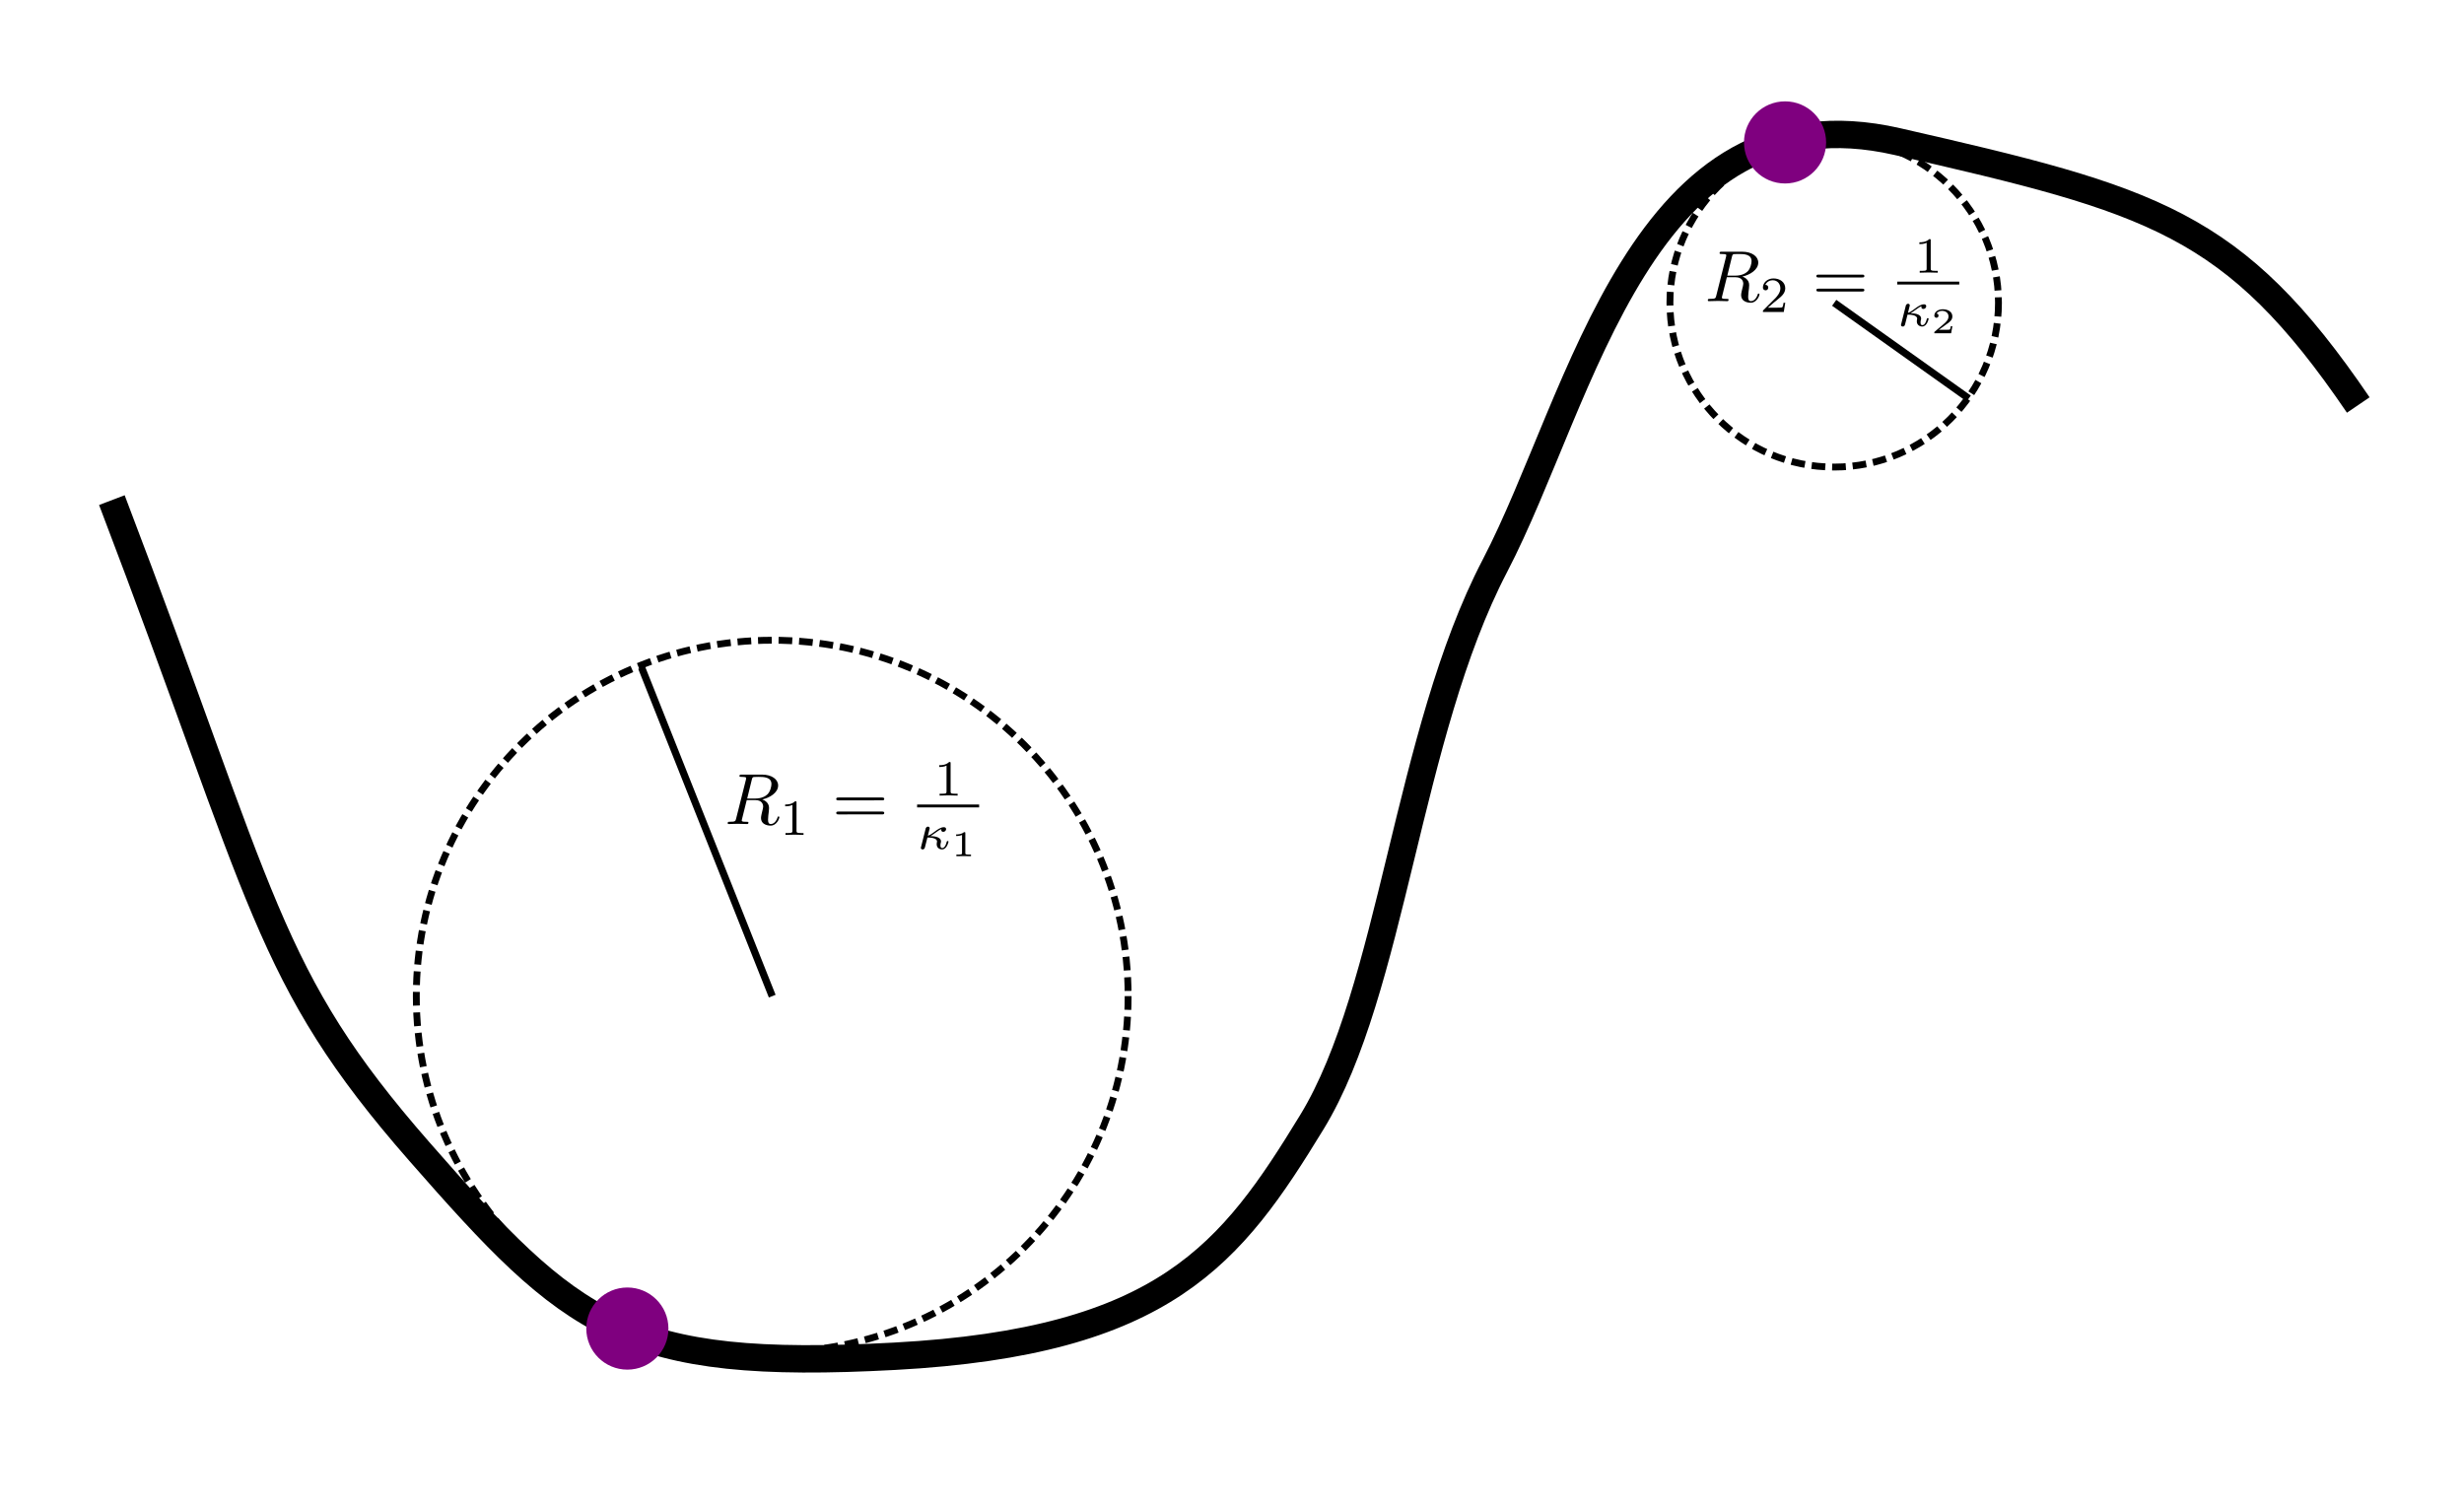 <?xml version="1.0" encoding="UTF-8" standalone="no"?>
<!-- Created with Inkscape (http://www.inkscape.org/) -->

<svg
   xmlns:ns1="http://www.iki.fi/pav/software/textext/"
   xmlns:dc="http://purl.org/dc/elements/1.1/"
   xmlns:cc="http://creativecommons.org/ns#"
   xmlns:rdf="http://www.w3.org/1999/02/22-rdf-syntax-ns#"
   xmlns:svg="http://www.w3.org/2000/svg"
   xmlns="http://www.w3.org/2000/svg"
   xmlns:sodipodi="http://sodipodi.sourceforge.net/DTD/sodipodi-0.dtd"
   xmlns:inkscape="http://www.inkscape.org/namespaces/inkscape"
   width="90mm"
   height="55mm"
   viewBox="0 0 90 55"
   version="1.1"
   id="svg8"
   inkscape:version="0.92.4 (5da689c313, 2019-01-14)"
   sodipodi:docname="radius_of_curvature.svg">
  <defs
     id="defs2" />
  <sodipodi:namedview
     id="base"
     pagecolor="#ffffff"
     bordercolor="#666666"
     borderopacity="1.0"
     inkscape:pageopacity="0.0"
     inkscape:pageshadow="2"
     inkscape:zoom="1.4"
     inkscape:cx="172.46102"
     inkscape:cy="281.63884"
     inkscape:document-units="mm"
     inkscape:current-layer="layer1"
     showgrid="false"
     inkscape:window-width="1920"
     inkscape:window-height="1017"
     inkscape:window-x="-8"
     inkscape:window-y="-8"
     inkscape:window-maximized="1"
     inkscape:snap-global="false"
     inkscape:snap-object-midpoints="true">
    <inkscape:grid
       spacingy="1"
       spacingx="1"
       units="mm"
       id="grid815"
       type="xygrid" />
  </sodipodi:namedview>
  <g
     inkscape:label="Layer 1"
     inkscape:groupmode="layer"
     id="layer1"
     transform="translate(0,-242)">
    <path
       style="fill:none;stroke:#000000;stroke-width:1;stroke-linecap:butt;stroke-linejoin:miter;stroke-miterlimit:4;stroke-dasharray:none;stroke-opacity:1"
       d="m 4.086,260.267 c 5.613,14.7 5.613,17.373 11.225,23.787 5.613,6.414 7.484,8.018 17.373,7.484 9.889,-0.535 12.294,-3.742 15.234,-8.553 2.94,-4.811 3.475,-14.165 6.682,-20.312 3.207,-6.147 5.345,-17.64 14.7,-15.502 9.354,2.138 12.294,2.94 16.838,9.622"
       id="path817"
       inkscape:connector-curvature="0" />
    <circle
       style="fill:none;fill-opacity:1;stroke:#000000;stroke-width:0.25;stroke-miterlimit:4;stroke-dasharray:0.5, 0.25;stroke-dashoffset:0;stroke-opacity:1"
       id="path819"
       cx="28.206"
       cy="278.385"
       r="13" />
    <circle
       style="fill:none;fill-opacity:1;stroke:#000000;stroke-width:0.25;stroke-miterlimit:4;stroke-dasharray:0.5, 0.25;stroke-dashoffset:0;stroke-opacity:1"
       id="path819-8"
       cx="66.996"
       cy="253.06"
       r="6" />
    <circle
       style="fill:#7f007f;fill-opacity:1;stroke:none;stroke-width:0.25;stroke-miterlimit:4;stroke-dasharray:0.5, 0.25;stroke-dashoffset:0;stroke-opacity:1"
       id="path836"
       cx="22.915"
       cy="290.527"
       r="1.5" />
    <circle
       style="fill:#7f007f;fill-opacity:1;stroke:none;stroke-width:0.25;stroke-miterlimit:4;stroke-dasharray:0.5, 0.25;stroke-dashoffset:0;stroke-opacity:1"
       id="path836-2"
       cx="65.201"
       cy="247.202"
       r="1.5" />
    <path
       style="fill:none;stroke:#000000;stroke-width:0.265;stroke-linecap:butt;stroke-linejoin:miter;stroke-miterlimit:4;stroke-dasharray:none;stroke-opacity:1"
       d="M 28.206,278.385 23.435,266.384"
       id="path853"
       inkscape:connector-curvature="0" />
    <path
       style="fill:none;stroke:#000000;stroke-width:0.265px;stroke-linecap:butt;stroke-linejoin:miter;stroke-opacity:1"
       d="m 66.996,253.06 4.914,3.496"
       id="path855"
       inkscape:connector-curvature="0" />
    <g
       id="g953"
       ns1:jacobian_sqrt="0.264583"
       inkscapeversion="0.92.4"
       ns1:alignment="middle center"
       ns1:scale="0.75"
       ns1:preamble="C:\\Users\\shawn\\AppData\\Roaming\\inkscape\\extensions\\textext\\default_packages.tex"
       ns1:text="$R_1 = \\frac{1}{\\kappa_1}$"
       ns1:pdfconverter="pdf2svg"
       ns1:texconverter="pdflatex"
       ns1:version="0.11.0"
       transform="matrix(0.265,0,0,0.265,-12.937,236.386)">
      <g
         id="surface1">
        <g
           id="g928"
           style="fill:#000000;fill-opacity:1">
          <path
             id="path926"
             transform="translate(148.712,134.765)"
             d="m 3.734,-6.125 c 0.062,-0.234 0.094,-0.328 0.281,-0.359 C 4.109,-6.5 4.422,-6.5 4.625,-6.5 c 0.703,0 1.812,0 1.812,0.984 0,0.344 -0.156,1.031 -0.547,1.422 -0.266,0.25 -0.781,0.578 -1.688,0.578 H 3.094 Z m 1.438,2.734 c 1.016,-0.219 2.188,-0.922 2.188,-1.922 0,-0.859 -0.891,-1.5 -2.203,-1.5 H 2.328 c -0.203,0 -0.297,0 -0.297,0.203 C 2.031,-6.5 2.125,-6.5 2.312,-6.5 c 0.016,0 0.203,0 0.375,0.016 0.188,0.031 0.266,0.031 0.266,0.172 0,0.031 0,0.062 -0.031,0.188 l -1.344,5.344 C 1.484,-0.391 1.469,-0.312 0.672,-0.312 0.5,-0.312 0.406,-0.312 0.406,-0.109 0.406,0 0.531,0 0.547,0 c 0.281,0 0.984,-0.031 1.25,-0.031 0.281,0 1,0.031 1.281,0.031 0.078,0 0.188,0 0.188,-0.203 0,-0.109 -0.078,-0.109 -0.281,-0.109 -0.359,0 -0.641,0 -0.641,-0.172 0,-0.062 0.016,-0.109 0.031,-0.172 l 0.656,-2.641 h 1.188 c 0.906,0 1.078,0.562 1.078,0.906 0,0.141 -0.078,0.453 -0.141,0.688 C 5.094,-1.422 5,-1.062 5,-0.859 5,0.219 6.203,0.219 6.328,0.219 c 0.844,0 1.203,-1 1.203,-1.141 0,-0.125 -0.109,-0.125 -0.125,-0.125 -0.094,0 -0.109,0.062 -0.125,0.141 C 7.031,-0.172 6.594,0 6.375,0 6.047,0 5.969,-0.219 5.969,-0.609 c 0,-0.312 0.062,-0.812 0.109,-1.141 0.016,-0.141 0.031,-0.328 0.031,-0.469 0,-0.766 -0.672,-1.078 -0.938,-1.172 z m 0,0"
             style="stroke:none;stroke-width:0"
             inkscape:connector-curvature="0" />
        </g>
        <g
           id="g932"
           style="fill:#000000;fill-opacity:1">
          <path
             id="path930"
             transform="translate(156.277,136.259)"
             d="m 2.328,-4.438 c 0,-0.188 0,-0.188 -0.203,-0.188 -0.453,0.438 -1.078,0.438 -1.359,0.438 v 0.25 c 0.156,0 0.625,0 1,-0.188 v 3.547 c 0,0.234 0,0.328 -0.688,0.328 H 0.812 V 0 c 0.125,0 0.984,-0.031 1.234,-0.031 0.219,0 1.094,0.031 1.25,0.031 V -0.25 H 3.031 c -0.703,0 -0.703,-0.094 -0.703,-0.328 z m 0,0"
             style="stroke:none;stroke-width:0"
             inkscape:connector-curvature="0" />
        </g>
        <g
           id="g936"
           style="fill:#000000;fill-opacity:1">
          <path
             id="path934"
             transform="translate(163.514,134.765)"
             d="m 6.844,-3.266 c 0.156,0 0.344,0 0.344,-0.188 C 7.188,-3.656 7,-3.656 6.859,-3.656 h -5.969 c -0.141,0 -0.328,0 -0.328,0.203 0,0.188 0.188,0.188 0.328,0.188 z m 0.016,1.938 c 0.141,0 0.328,0 0.328,-0.203 0,-0.188 -0.188,-0.188 -0.344,-0.188 H 0.891 c -0.141,0 -0.328,0 -0.328,0.188 0,0.203 0.188,0.203 0.328,0.203 z m 0,0"
             style="stroke:none;stroke-width:0"
             inkscape:connector-curvature="0" />
        </g>
        <g
           id="g940"
           style="fill:#000000;fill-opacity:1">
          <path
             id="path938"
             transform="translate(177.516,130.842)"
             d="m 2.328,-4.438 c 0,-0.188 0,-0.188 -0.203,-0.188 -0.453,0.438 -1.078,0.438 -1.359,0.438 v 0.25 c 0.156,0 0.625,0 1,-0.188 v 3.547 c 0,0.234 0,0.328 -0.688,0.328 H 0.812 V 0 c 0.125,0 0.984,-0.031 1.234,-0.031 0.219,0 1.094,0.031 1.25,0.031 V -0.25 H 3.031 c -0.703,0 -0.703,-0.094 -0.703,-0.328 z m 0,0"
             style="stroke:none;stroke-width:0"
             inkscape:connector-curvature="0" />
        </g>
        <path
           id="path942"
           transform="matrix(1,0,0,-1,175.225,132.274)"
           d="M 0.002,5.625e-4 H 8.552"
           style="fill:none;stroke:#000000;stroke-width:0.398;stroke-linecap:butt;stroke-linejoin:miter;stroke-miterlimit:10;stroke-opacity:1"
           inkscape:connector-curvature="0" />
        <g
           id="g946"
           style="fill:#000000;fill-opacity:1">
          <path
             id="path944"
             transform="translate(175.225,138.2)"
             d="m 1.844,-1.766 c 0.266,-0.156 0.594,-0.406 0.641,-0.438 C 2.969,-2.562 3.125,-2.656 3.359,-2.734 3.344,-2.703 3.328,-2.656 3.328,-2.625 c 0,0.172 0.109,0.266 0.281,0.266 C 3.828,-2.359 4,-2.547 4,-2.734 4,-2.906 3.875,-3 3.703,-3 c -0.469,0 -0.938,0.359 -1.312,0.641 -0.547,0.406 -0.734,0.484 -0.906,0.531 0.078,-0.328 0.094,-0.391 0.125,-0.516 0.047,-0.172 0.125,-0.469 0.125,-0.5 0,-0.125 -0.094,-0.234 -0.234,-0.234 -0.141,0 -0.25,0.109 -0.297,0.188 -0.031,0.078 -0.688,2.688 -0.688,2.734 0,0.156 0.125,0.219 0.25,0.219 0.25,0 0.297,-0.219 0.328,-0.344 0.016,-0.031 0.156,-0.609 0.328,-1.297 0.359,0 1.328,0.031 1.328,0.562 0,0 -0.016,0.062 -0.031,0.156 C 2.703,-0.75 2.703,-0.719 2.703,-0.641 2.703,-0.156 3.094,0.062 3.438,0.062 4.125,0.062 4.328,-0.984 4.328,-1 c 0,-0.094 -0.094,-0.094 -0.125,-0.094 -0.094,0 -0.094,0.047 -0.141,0.172 C 4,-0.641 3.812,-0.125 3.453,-0.125 c -0.188,0 -0.234,-0.172 -0.234,-0.359 0,-0.125 0,-0.141 0.031,-0.312 0.031,-0.078 0.047,-0.156 0.047,-0.234 0,-0.734 -1.234,-0.734 -1.453,-0.734 z m 0,0"
             style="stroke:none;stroke-width:0"
             inkscape:connector-curvature="0" />
        </g>
        <g
           id="g950"
           style="fill:#000000;fill-opacity:1">
          <path
             id="path948"
             transform="translate(179.889,139.196)"
             d="M 1.984,-3.172 C 1.984,-3.312 1.969,-3.312 1.797,-3.312 1.453,-3 0.891,-3 0.797,-3 H 0.719 v 0.219 h 0.078 c 0.109,0 0.438,-0.016 0.734,-0.141 v 2.5 c 0,0.141 0,0.203 -0.531,0.203 H 0.75 V 0 c 0.266,-0.016 0.719,-0.016 1,-0.016 0.297,0 0.734,0 1.016,0.016 v -0.219 h -0.25 c -0.531,0 -0.531,-0.062 -0.531,-0.203 z m 0,0"
             style="stroke:none;stroke-width:0"
             inkscape:connector-curvature="0" />
        </g>
      </g>
    </g>
    <g
       id="g1084"
       ns1:jacobian_sqrt="0.264583"
       inkscapeversion="0.92.4"
       ns1:alignment="middle center"
       ns1:scale="0.75"
       ns1:preamble="C:\\Users\\shawn\\AppData\\Roaming\\inkscape\\extensions\\textext\\default_packages.tex"
       ns1:text="$R_2 = \\frac{1}{\\kappa_2}$"
       ns1:pdfconverter="pdf2svg"
       ns1:texconverter="pdflatex"
       ns1:version="0.11.0"
       transform="matrix(0.265,0,0,0.265,22.863,217.287)">
      <g
         id="g1082">
        <g
           id="g1058"
           style="fill:#000000;fill-opacity:1">
          <path
             id="path1056"
             transform="translate(148.712,134.765)"
             d="m 3.734,-6.125 c 0.062,-0.234 0.094,-0.328 0.281,-0.359 C 4.109,-6.5 4.422,-6.5 4.625,-6.5 c 0.703,0 1.812,0 1.812,0.984 0,0.344 -0.156,1.031 -0.547,1.422 -0.266,0.25 -0.781,0.578 -1.688,0.578 H 3.094 Z m 1.438,2.734 c 1.016,-0.219 2.188,-0.922 2.188,-1.922 0,-0.859 -0.891,-1.5 -2.203,-1.5 H 2.328 c -0.203,0 -0.297,0 -0.297,0.203 C 2.031,-6.5 2.125,-6.5 2.312,-6.5 c 0.016,0 0.203,0 0.375,0.016 0.188,0.031 0.266,0.031 0.266,0.172 0,0.031 0,0.062 -0.031,0.188 l -1.344,5.344 C 1.484,-0.391 1.469,-0.312 0.672,-0.312 0.5,-0.312 0.406,-0.312 0.406,-0.109 0.406,0 0.531,0 0.547,0 c 0.281,0 0.984,-0.031 1.25,-0.031 0.281,0 1,0.031 1.281,0.031 0.078,0 0.188,0 0.188,-0.203 0,-0.109 -0.078,-0.109 -0.281,-0.109 -0.359,0 -0.641,0 -0.641,-0.172 0,-0.062 0.016,-0.109 0.031,-0.172 l 0.656,-2.641 h 1.188 c 0.906,0 1.078,0.562 1.078,0.906 0,0.141 -0.078,0.453 -0.141,0.688 C 5.094,-1.422 5,-1.062 5,-0.859 5,0.219 6.203,0.219 6.328,0.219 c 0.844,0 1.203,-1 1.203,-1.141 0,-0.125 -0.109,-0.125 -0.125,-0.125 -0.094,0 -0.109,0.062 -0.125,0.141 C 7.031,-0.172 6.594,0 6.375,0 6.047,0 5.969,-0.219 5.969,-0.609 c 0,-0.312 0.062,-0.812 0.109,-1.141 0.016,-0.141 0.031,-0.328 0.031,-0.469 0,-0.766 -0.672,-1.078 -0.938,-1.172 z m 0,0"
             style="stroke:none;stroke-width:0"
             inkscape:connector-curvature="0" />
        </g>
        <g
           id="g1062"
           style="fill:#000000;fill-opacity:1">
          <path
             id="path1060"
             transform="translate(156.277,136.259)"
             d="M 3.516,-1.266 H 3.281 c -0.016,0.156 -0.094,0.562 -0.188,0.625 C 3.047,-0.594 2.516,-0.594 2.406,-0.594 H 1.125 c 0.734,-0.641 0.984,-0.844 1.391,-1.172 0.516,-0.406 1,-0.844 1,-1.5 0,-0.844 -0.734,-1.359 -1.625,-1.359 -0.859,0 -1.453,0.609 -1.453,1.25 0,0.344 0.297,0.391 0.375,0.391 0.156,0 0.359,-0.125 0.359,-0.375 0,-0.125 -0.047,-0.375 -0.406,-0.375 C 0.984,-4.219 1.453,-4.375 1.781,-4.375 c 0.703,0 1.062,0.547 1.062,1.109 0,0.609 -0.438,1.078 -0.656,1.328 L 0.516,-0.266 C 0.438,-0.203 0.438,-0.188 0.438,0 h 2.875 z m 0,0"
             style="stroke:none;stroke-width:0"
             inkscape:connector-curvature="0" />
        </g>
        <g
           id="g1066"
           style="fill:#000000;fill-opacity:1">
          <path
             id="path1064"
             transform="translate(163.514,134.765)"
             d="m 6.844,-3.266 c 0.156,0 0.344,0 0.344,-0.188 C 7.188,-3.656 7,-3.656 6.859,-3.656 h -5.969 c -0.141,0 -0.328,0 -0.328,0.203 0,0.188 0.188,0.188 0.328,0.188 z m 0.016,1.938 c 0.141,0 0.328,0 0.328,-0.203 0,-0.188 -0.188,-0.188 -0.344,-0.188 H 0.891 c -0.141,0 -0.328,0 -0.328,0.188 0,0.203 0.188,0.203 0.328,0.203 z m 0,0"
             style="stroke:none;stroke-width:0"
             inkscape:connector-curvature="0" />
        </g>
        <g
           id="g1070"
           style="fill:#000000;fill-opacity:1">
          <path
             id="path1068"
             transform="translate(177.516,130.842)"
             d="m 2.328,-4.438 c 0,-0.188 0,-0.188 -0.203,-0.188 -0.453,0.438 -1.078,0.438 -1.359,0.438 v 0.25 c 0.156,0 0.625,0 1,-0.188 v 3.547 c 0,0.234 0,0.328 -0.688,0.328 H 0.812 V 0 c 0.125,0 0.984,-0.031 1.234,-0.031 0.219,0 1.094,0.031 1.25,0.031 V -0.25 H 3.031 c -0.703,0 -0.703,-0.094 -0.703,-0.328 z m 0,0"
             style="stroke:none;stroke-width:0"
             inkscape:connector-curvature="0" />
        </g>
        <path
           id="path1072"
           transform="matrix(1,0,0,-1,175.225,132.274)"
           d="M 0.002,5.625e-4 H 8.552"
           style="fill:none;stroke:#000000;stroke-width:0.398;stroke-linecap:butt;stroke-linejoin:miter;stroke-miterlimit:10;stroke-opacity:1"
           inkscape:connector-curvature="0" />
        <g
           id="g1076"
           style="fill:#000000;fill-opacity:1">
          <path
             id="path1074"
             transform="translate(175.225,138.2)"
             d="m 1.844,-1.766 c 0.266,-0.156 0.594,-0.406 0.641,-0.438 C 2.969,-2.562 3.125,-2.656 3.359,-2.734 3.344,-2.703 3.328,-2.656 3.328,-2.625 c 0,0.172 0.109,0.266 0.281,0.266 C 3.828,-2.359 4,-2.547 4,-2.734 4,-2.906 3.875,-3 3.703,-3 c -0.469,0 -0.938,0.359 -1.312,0.641 -0.547,0.406 -0.734,0.484 -0.906,0.531 0.078,-0.328 0.094,-0.391 0.125,-0.516 0.047,-0.172 0.125,-0.469 0.125,-0.5 0,-0.125 -0.094,-0.234 -0.234,-0.234 -0.141,0 -0.25,0.109 -0.297,0.188 -0.031,0.078 -0.688,2.688 -0.688,2.734 0,0.156 0.125,0.219 0.25,0.219 0.25,0 0.297,-0.219 0.328,-0.344 0.016,-0.031 0.156,-0.609 0.328,-1.297 0.359,0 1.328,0.031 1.328,0.562 0,0 -0.016,0.062 -0.031,0.156 C 2.703,-0.75 2.703,-0.719 2.703,-0.641 2.703,-0.156 3.094,0.062 3.438,0.062 4.125,0.062 4.328,-0.984 4.328,-1 c 0,-0.094 -0.094,-0.094 -0.125,-0.094 -0.094,0 -0.094,0.047 -0.141,0.172 C 4,-0.641 3.812,-0.125 3.453,-0.125 c -0.188,0 -0.234,-0.172 -0.234,-0.359 0,-0.125 0,-0.141 0.031,-0.312 0.031,-0.078 0.047,-0.156 0.047,-0.234 0,-0.734 -1.234,-0.734 -1.453,-0.734 z m 0,0"
             style="stroke:none;stroke-width:0"
             inkscape:connector-curvature="0" />
        </g>
        <g
           id="g1080"
           style="fill:#000000;fill-opacity:1">
          <path
             id="path1078"
             transform="translate(179.889,139.196)"
             d="M 2.938,-0.969 H 2.719 c 0,0.094 -0.062,0.406 -0.141,0.453 -0.031,0.031 -0.453,0.031 -0.531,0.031 H 1.078 C 1.406,-0.719 1.766,-1 2.062,-1.203 c 0.453,-0.312 0.875,-0.594 0.875,-1.125 0,-0.641 -0.609,-0.984 -1.312,-0.984 -0.672,0 -1.172,0.375 -1.172,0.875 0,0.25 0.219,0.297 0.297,0.297 0.125,0 0.281,-0.094 0.281,-0.297 0,-0.172 -0.125,-0.281 -0.281,-0.281 0.141,-0.234 0.438,-0.375 0.766,-0.375 0.484,0 0.891,0.281 0.891,0.766 0,0.422 -0.297,0.75 -0.672,1.062 l -1.219,1.031 C 0.469,-0.188 0.453,-0.188 0.453,-0.156 V 0 h 2.312 z m 0,0"
             style="stroke:none;stroke-width:0"
             inkscape:connector-curvature="0" />
        </g>
      </g>
    </g>
  </g>
</svg>
